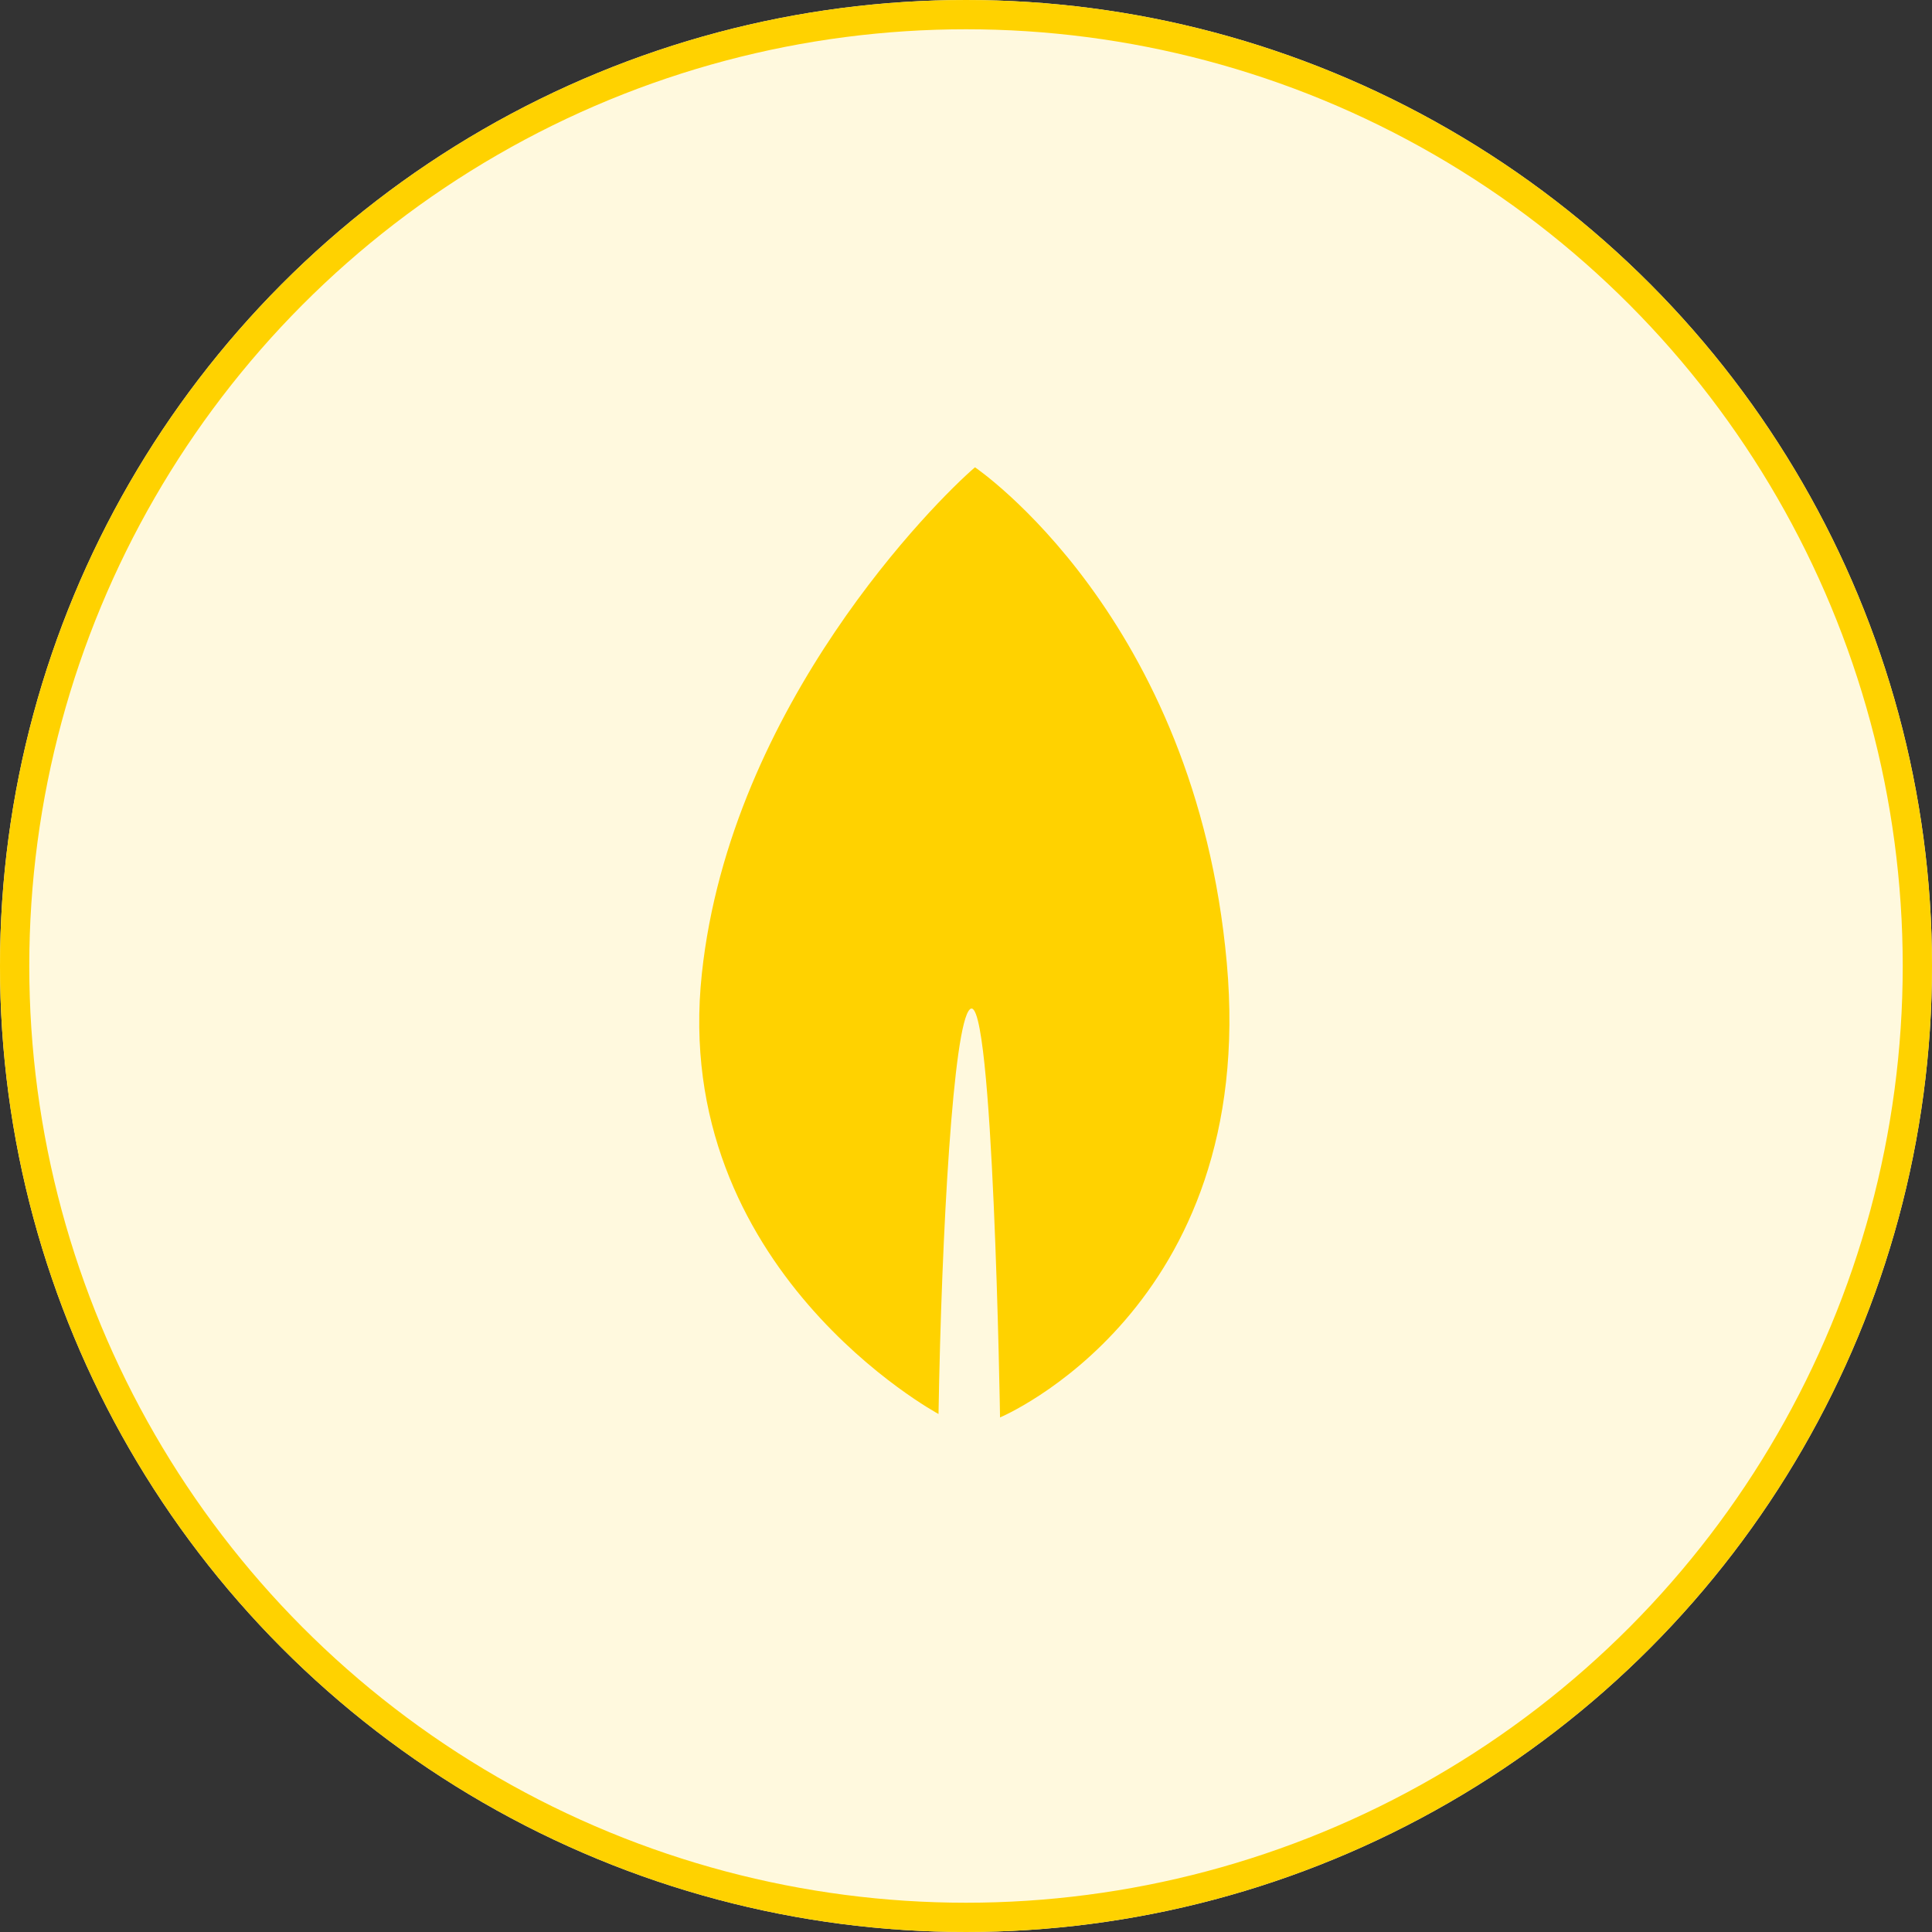 <svg xmlns="http://www.w3.org/2000/svg" width="66" height="66" viewBox="0 0 66 66">
  <rect x="0" y="0" width="66" height="66" fill="#333333" stroke="none"/>
  <g id="Group_11641" data-name="Group 11641" transform="translate(-568.524 -112.5)">
    <g id="Ellipse_134" data-name="Ellipse 134" transform="translate(568.524 112.5)" fill="#fff9de" stroke="#ffd200" stroke-width="1">
      <circle cx="33" cy="33" r="33" stroke="none"/>
      <circle cx="33" cy="33" r="32.5" fill="none"/>
    </g>
    <path id="Icon_simple-khanacademy" data-name="Icon simple-khanacademy" d="M3.279,24.349S-.742,14.736,6.467,7.567C13.006,1.054,22.884.045,24.6,0c0,0,2.651,8.7-3.97,18.572S4.839,25.763,4.839,25.763,13.9,14.209,12.811,14.28c-.762.045-5.519,5.28-9.533,10.071" transform="translate(582.713 143.945) rotate(-39)" fill="#ffd200"/>
  </g>
</svg>

